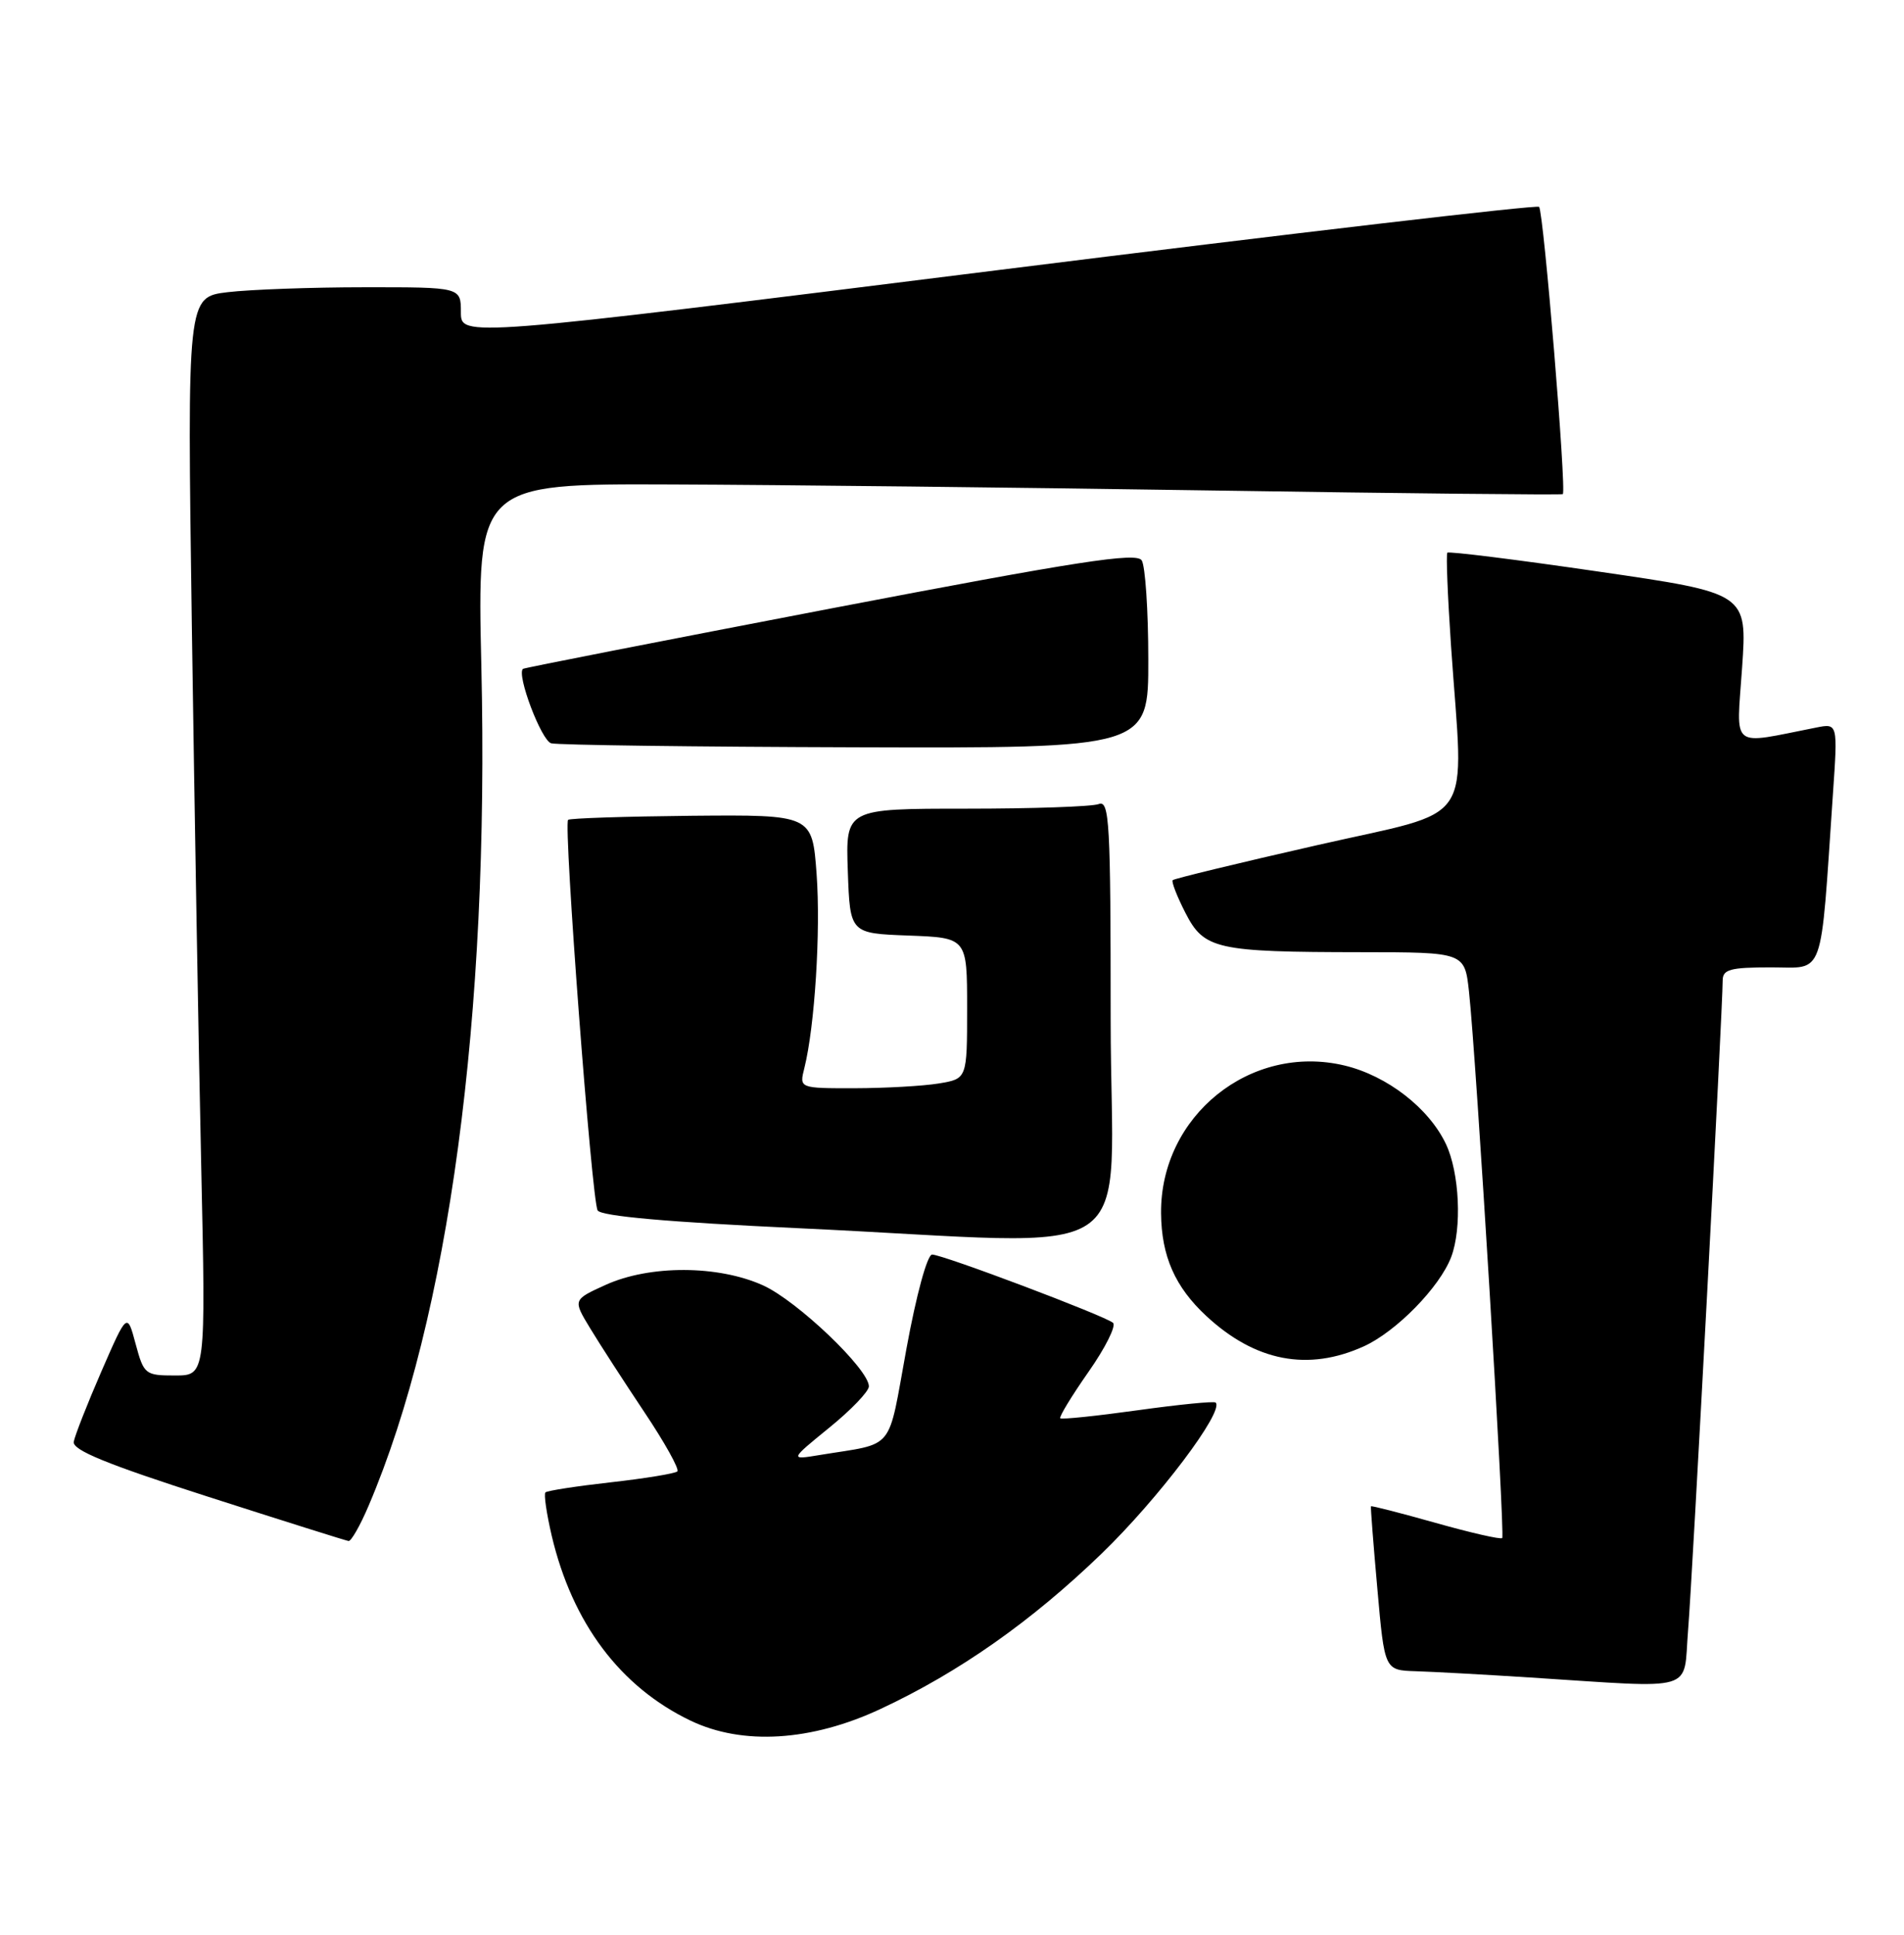 <?xml version="1.0" encoding="UTF-8" standalone="no"?>
<!DOCTYPE svg PUBLIC "-//W3C//DTD SVG 1.1//EN" "http://www.w3.org/Graphics/SVG/1.1/DTD/svg11.dtd" >
<svg xmlns="http://www.w3.org/2000/svg" xmlns:xlink="http://www.w3.org/1999/xlink" version="1.1" viewBox="0 0 252 256">
 <g >
 <path fill="currentColor"
d=" M 116.57 226.11 C 126.95 221.26 136.52 214.53 145.79 205.58 C 153.31 198.32 162.08 186.70 160.89 185.58 C 160.68 185.38 156.03 185.84 150.58 186.60 C 145.12 187.36 140.51 187.84 140.33 187.66 C 140.15 187.48 141.83 184.72 144.06 181.53 C 146.30 178.34 147.76 175.41 147.31 175.03 C 146.21 174.09 124.77 166.00 123.37 166.00 C 122.73 166.00 121.28 171.30 119.97 178.46 C 117.43 192.30 118.61 190.86 108.50 192.52 C 104.51 193.18 104.51 193.18 109.75 188.91 C 112.64 186.57 115.00 184.10 115.00 183.44 C 115.00 181.17 105.52 172.13 101.00 170.08 C 95.06 167.39 86.00 167.36 80.16 170.01 C 75.82 171.98 75.82 171.98 78.10 175.74 C 79.35 177.81 82.58 182.80 85.27 186.83 C 87.97 190.86 89.94 194.40 89.65 194.69 C 89.36 194.97 85.41 195.62 80.87 196.13 C 76.33 196.64 72.42 197.24 72.19 197.47 C 71.96 197.70 72.34 200.28 73.02 203.20 C 75.75 214.77 82.09 223.21 91.40 227.67 C 98.29 230.97 107.39 230.41 116.57 226.11 Z  M 223.42 215.75 C 223.99 208.86 228.00 133.44 228.00 129.75 C 228.00 128.27 228.97 128.00 234.40 128.00 C 241.58 128.00 240.90 129.91 242.59 105.10 C 243.24 95.70 243.24 95.70 240.37 96.27 C 228.84 98.54 229.82 99.33 230.57 88.36 C 231.25 78.49 231.25 78.49 211.58 75.63 C 200.76 74.05 191.75 72.93 191.56 73.13 C 191.38 73.33 191.60 78.90 192.05 85.50 C 193.72 109.82 195.65 106.96 174.28 111.84 C 163.98 114.18 155.40 116.26 155.21 116.46 C 155.02 116.65 155.77 118.59 156.88 120.76 C 159.36 125.62 160.94 125.97 180.18 125.99 C 193.86 126.00 193.86 126.00 194.43 131.25 C 195.38 139.94 199.22 203.11 198.82 203.51 C 198.62 203.72 194.65 202.81 190.00 201.50 C 185.35 200.19 181.50 199.20 181.45 199.31 C 181.39 199.41 181.77 204.34 182.30 210.25 C 183.25 221.00 183.25 221.00 187.38 221.13 C 189.64 221.20 196.45 221.57 202.50 221.96 C 224.89 223.39 222.75 224.02 223.42 215.75 Z  M 48.78 199.25 C 59.41 174.35 64.78 134.45 63.71 88.25 C 63.15 64.00 63.15 64.00 88.83 64.10 C 102.95 64.15 135.20 64.51 160.50 64.90 C 185.80 65.29 206.65 65.50 206.84 65.38 C 207.36 65.04 204.30 27.96 203.70 27.37 C 203.42 27.08 171.19 30.85 132.09 35.74 C 61.00 44.63 61.00 44.63 61.00 41.31 C 61.00 38.00 61.00 38.00 48.25 38.01 C 41.24 38.01 33.09 38.31 30.13 38.66 C 24.77 39.31 24.77 39.31 25.39 82.90 C 25.74 106.88 26.29 138.99 26.63 154.25 C 27.24 182.00 27.24 182.00 23.16 182.00 C 19.21 182.00 19.04 181.86 17.95 177.82 C 16.83 173.64 16.83 173.64 13.42 181.46 C 11.55 185.76 9.91 189.95 9.76 190.77 C 9.57 191.87 14.11 193.73 27.50 198.03 C 37.40 201.21 45.78 203.85 46.13 203.90 C 46.47 203.96 47.67 201.86 48.78 199.25 Z  M 180.51 178.14 C 184.81 176.18 190.55 170.32 192.07 166.32 C 193.51 162.52 193.17 155.16 191.37 151.37 C 189.12 146.62 183.59 142.34 177.97 140.99 C 165.54 138.01 153.56 147.64 153.67 160.53 C 153.72 166.21 155.52 170.29 159.66 174.13 C 166.15 180.15 173.13 181.49 180.51 178.14 Z  M 147.00 134.89 C 147.00 108.76 146.84 105.85 145.42 106.39 C 144.55 106.73 136.66 107.00 127.88 107.00 C 111.92 107.00 111.92 107.00 112.21 115.25 C 112.50 123.50 112.50 123.50 120.25 123.79 C 128.00 124.08 128.00 124.08 128.00 133.41 C 128.00 142.74 128.00 142.74 124.25 143.36 C 122.19 143.70 117.19 143.98 113.14 143.99 C 105.78 144.00 105.78 144.00 106.46 141.32 C 107.84 135.80 108.63 123.24 108.08 115.65 C 107.50 107.80 107.50 107.80 91.54 107.94 C 82.76 108.03 75.40 108.27 75.19 108.48 C 74.56 109.11 78.32 158.91 79.10 160.16 C 79.57 160.92 88.44 161.71 105.65 162.51 C 152.47 164.68 147.00 168.34 147.00 134.89 Z  M 151.98 87.25 C 151.98 80.79 151.58 74.89 151.11 74.15 C 150.41 73.05 142.78 74.23 109.88 80.53 C 87.67 84.79 69.37 88.37 69.22 88.50 C 68.33 89.22 71.65 98.00 72.95 98.35 C 73.80 98.58 91.94 98.82 113.25 98.88 C 152.00 99.00 152.00 99.00 151.98 87.25 Z "/>
</g>
</svg>